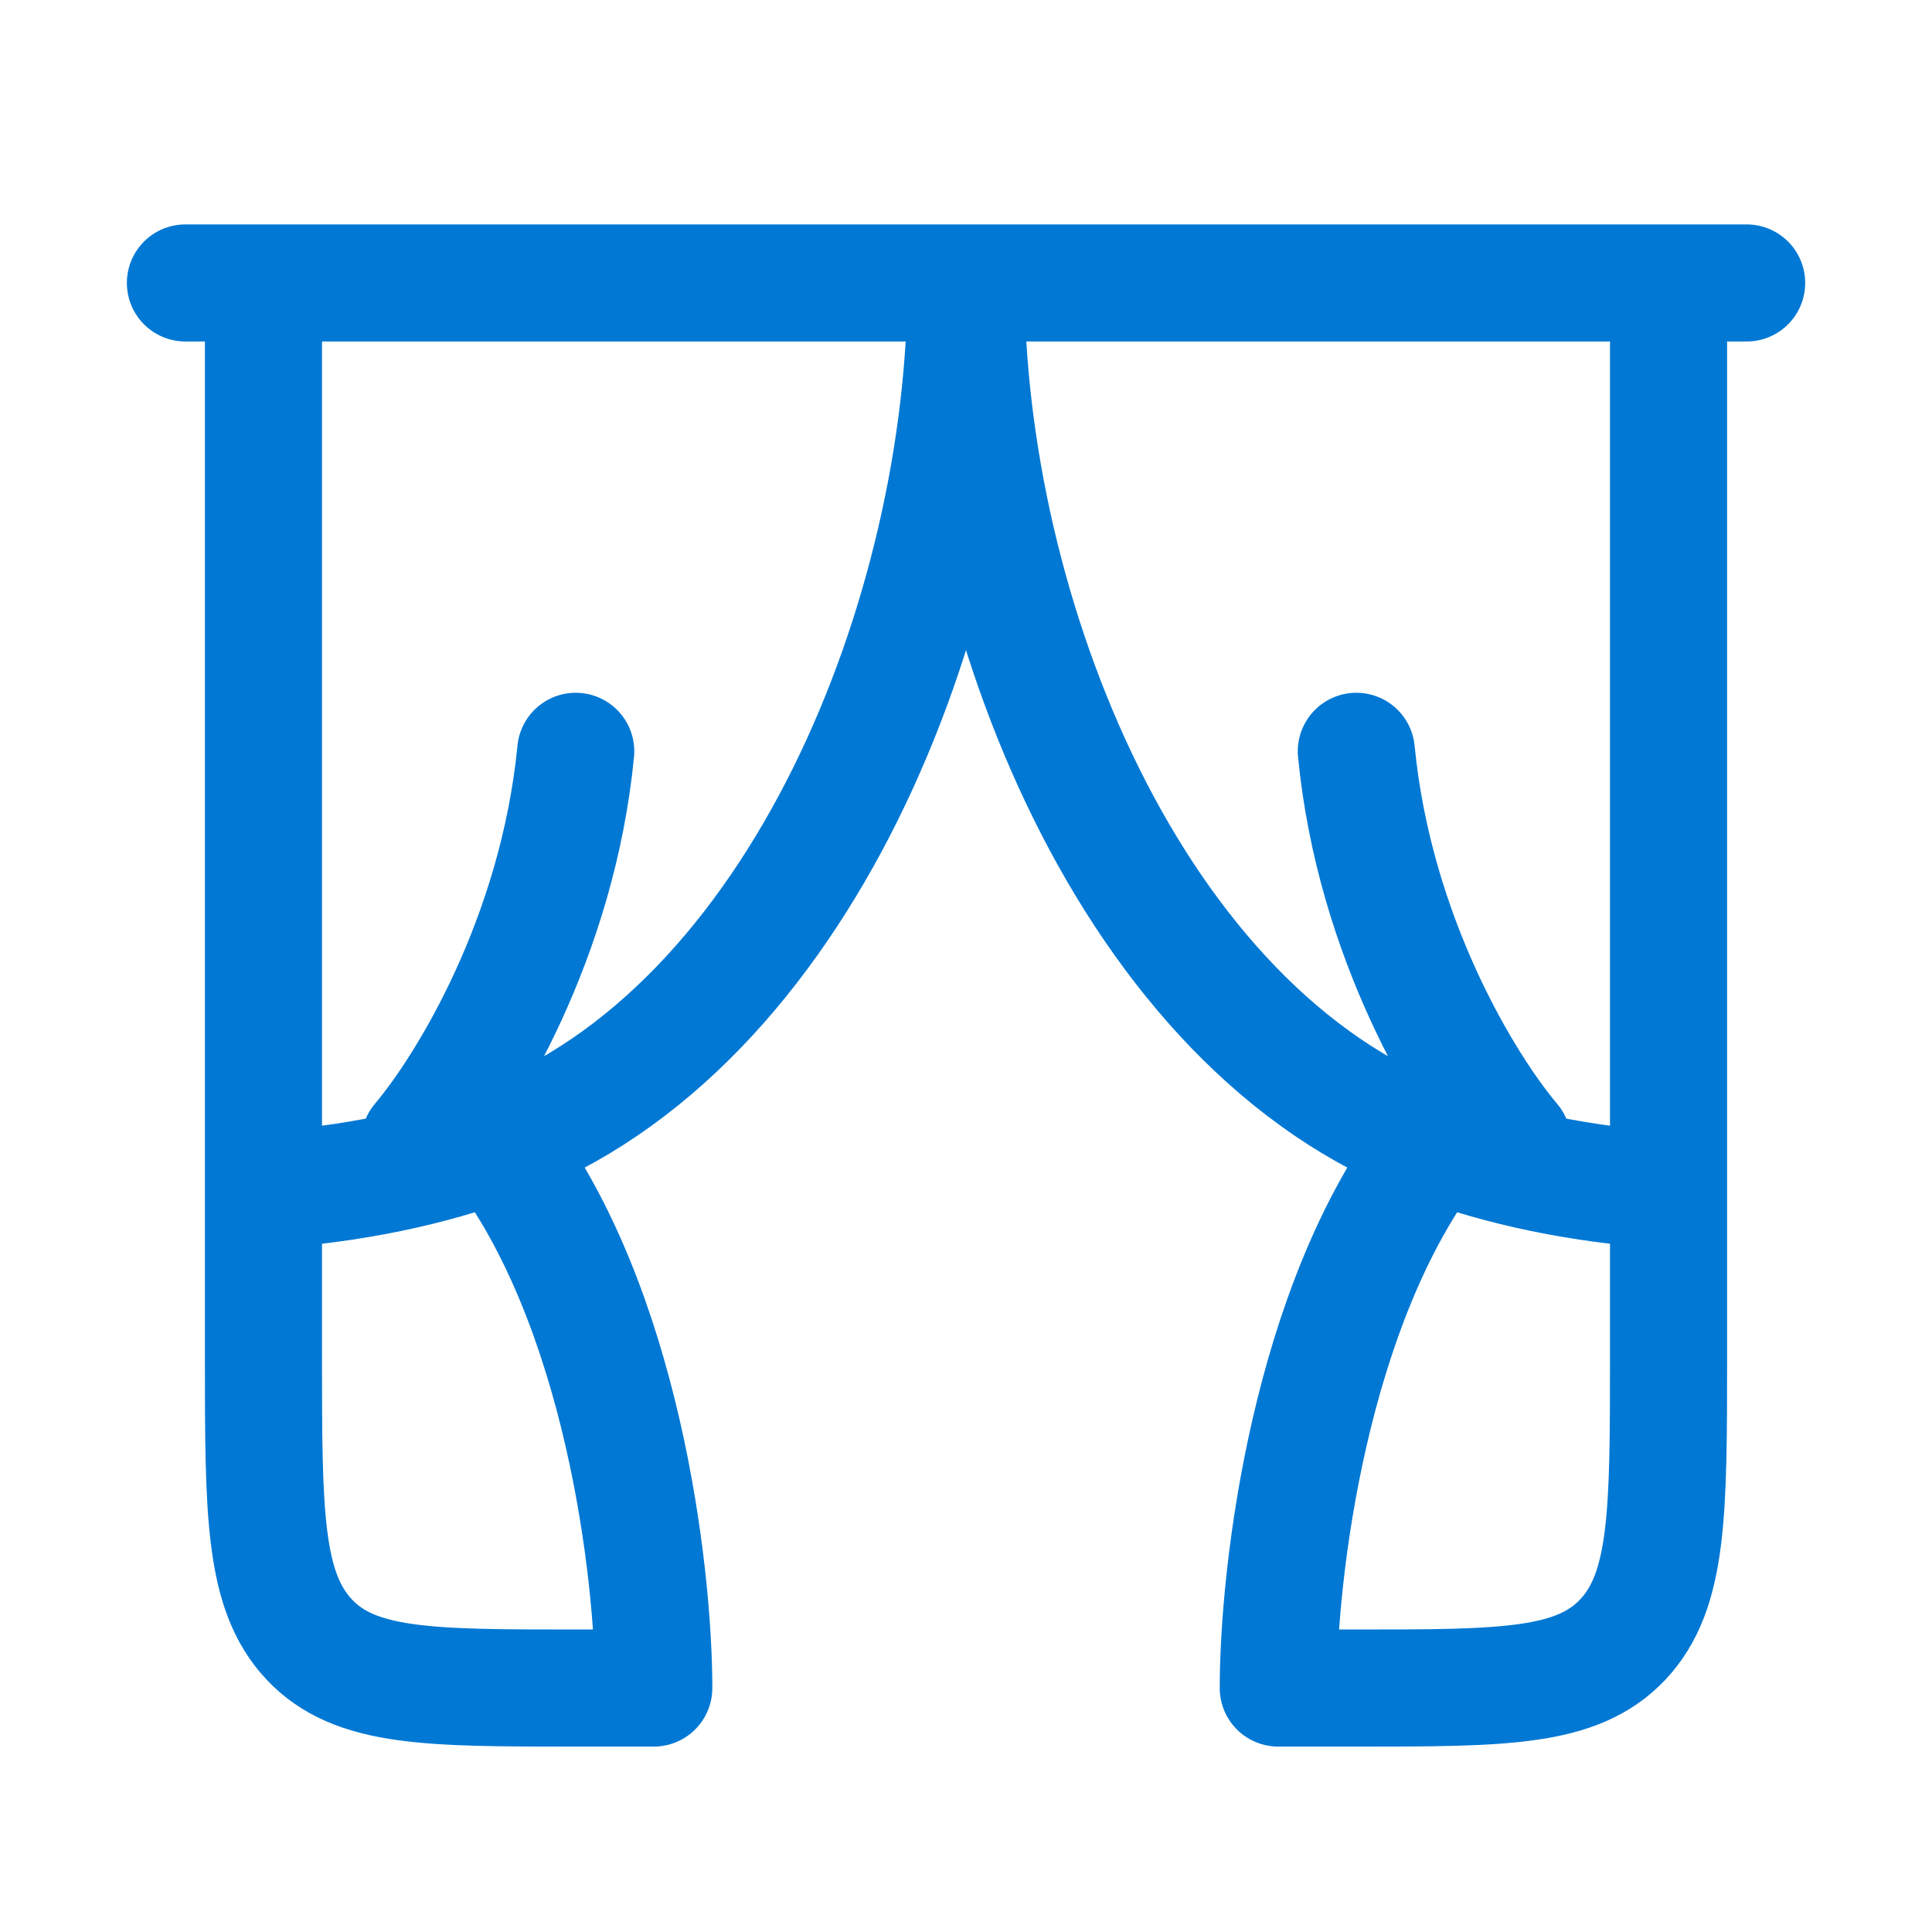 <svg width="33" height="33" viewBox="0 0 33 33" fill="none" xmlns="http://www.w3.org/2000/svg">
<path d="M29.834 4.833H3.167M7.167 19.5C7.964 18.557 9.523 16.025 9.834 12.833M25.834 19.5C25.035 18.557 23.478 16.025 23.167 12.833M4.5 4.833V20.333M4.5 20.333V23.166C4.5 25.837 4.5 27.173 5.282 28.004C6.063 28.833 7.319 28.833 9.834 28.833H11.167C11.167 26.874 10.634 22.27 8.5 19.52M4.5 20.333C6.031 20.23 7.355 19.946 8.5 19.52M8.5 19.52C13.674 17.6 16.5 10.453 16.5 4.833C16.5 10.453 19.327 17.6 24.5 19.52M28.5 4.833V20.333M28.5 20.333V23.166C28.5 25.837 28.5 27.173 27.719 28.004C26.938 28.833 25.682 28.833 23.167 28.833H21.834C21.834 26.874 22.367 22.27 24.5 19.52M28.5 20.333C26.97 20.23 25.646 19.946 24.5 19.52" stroke="#0078D4" stroke-width="2" stroke-linecap="round" stroke-linejoin="round"/>
</svg>
